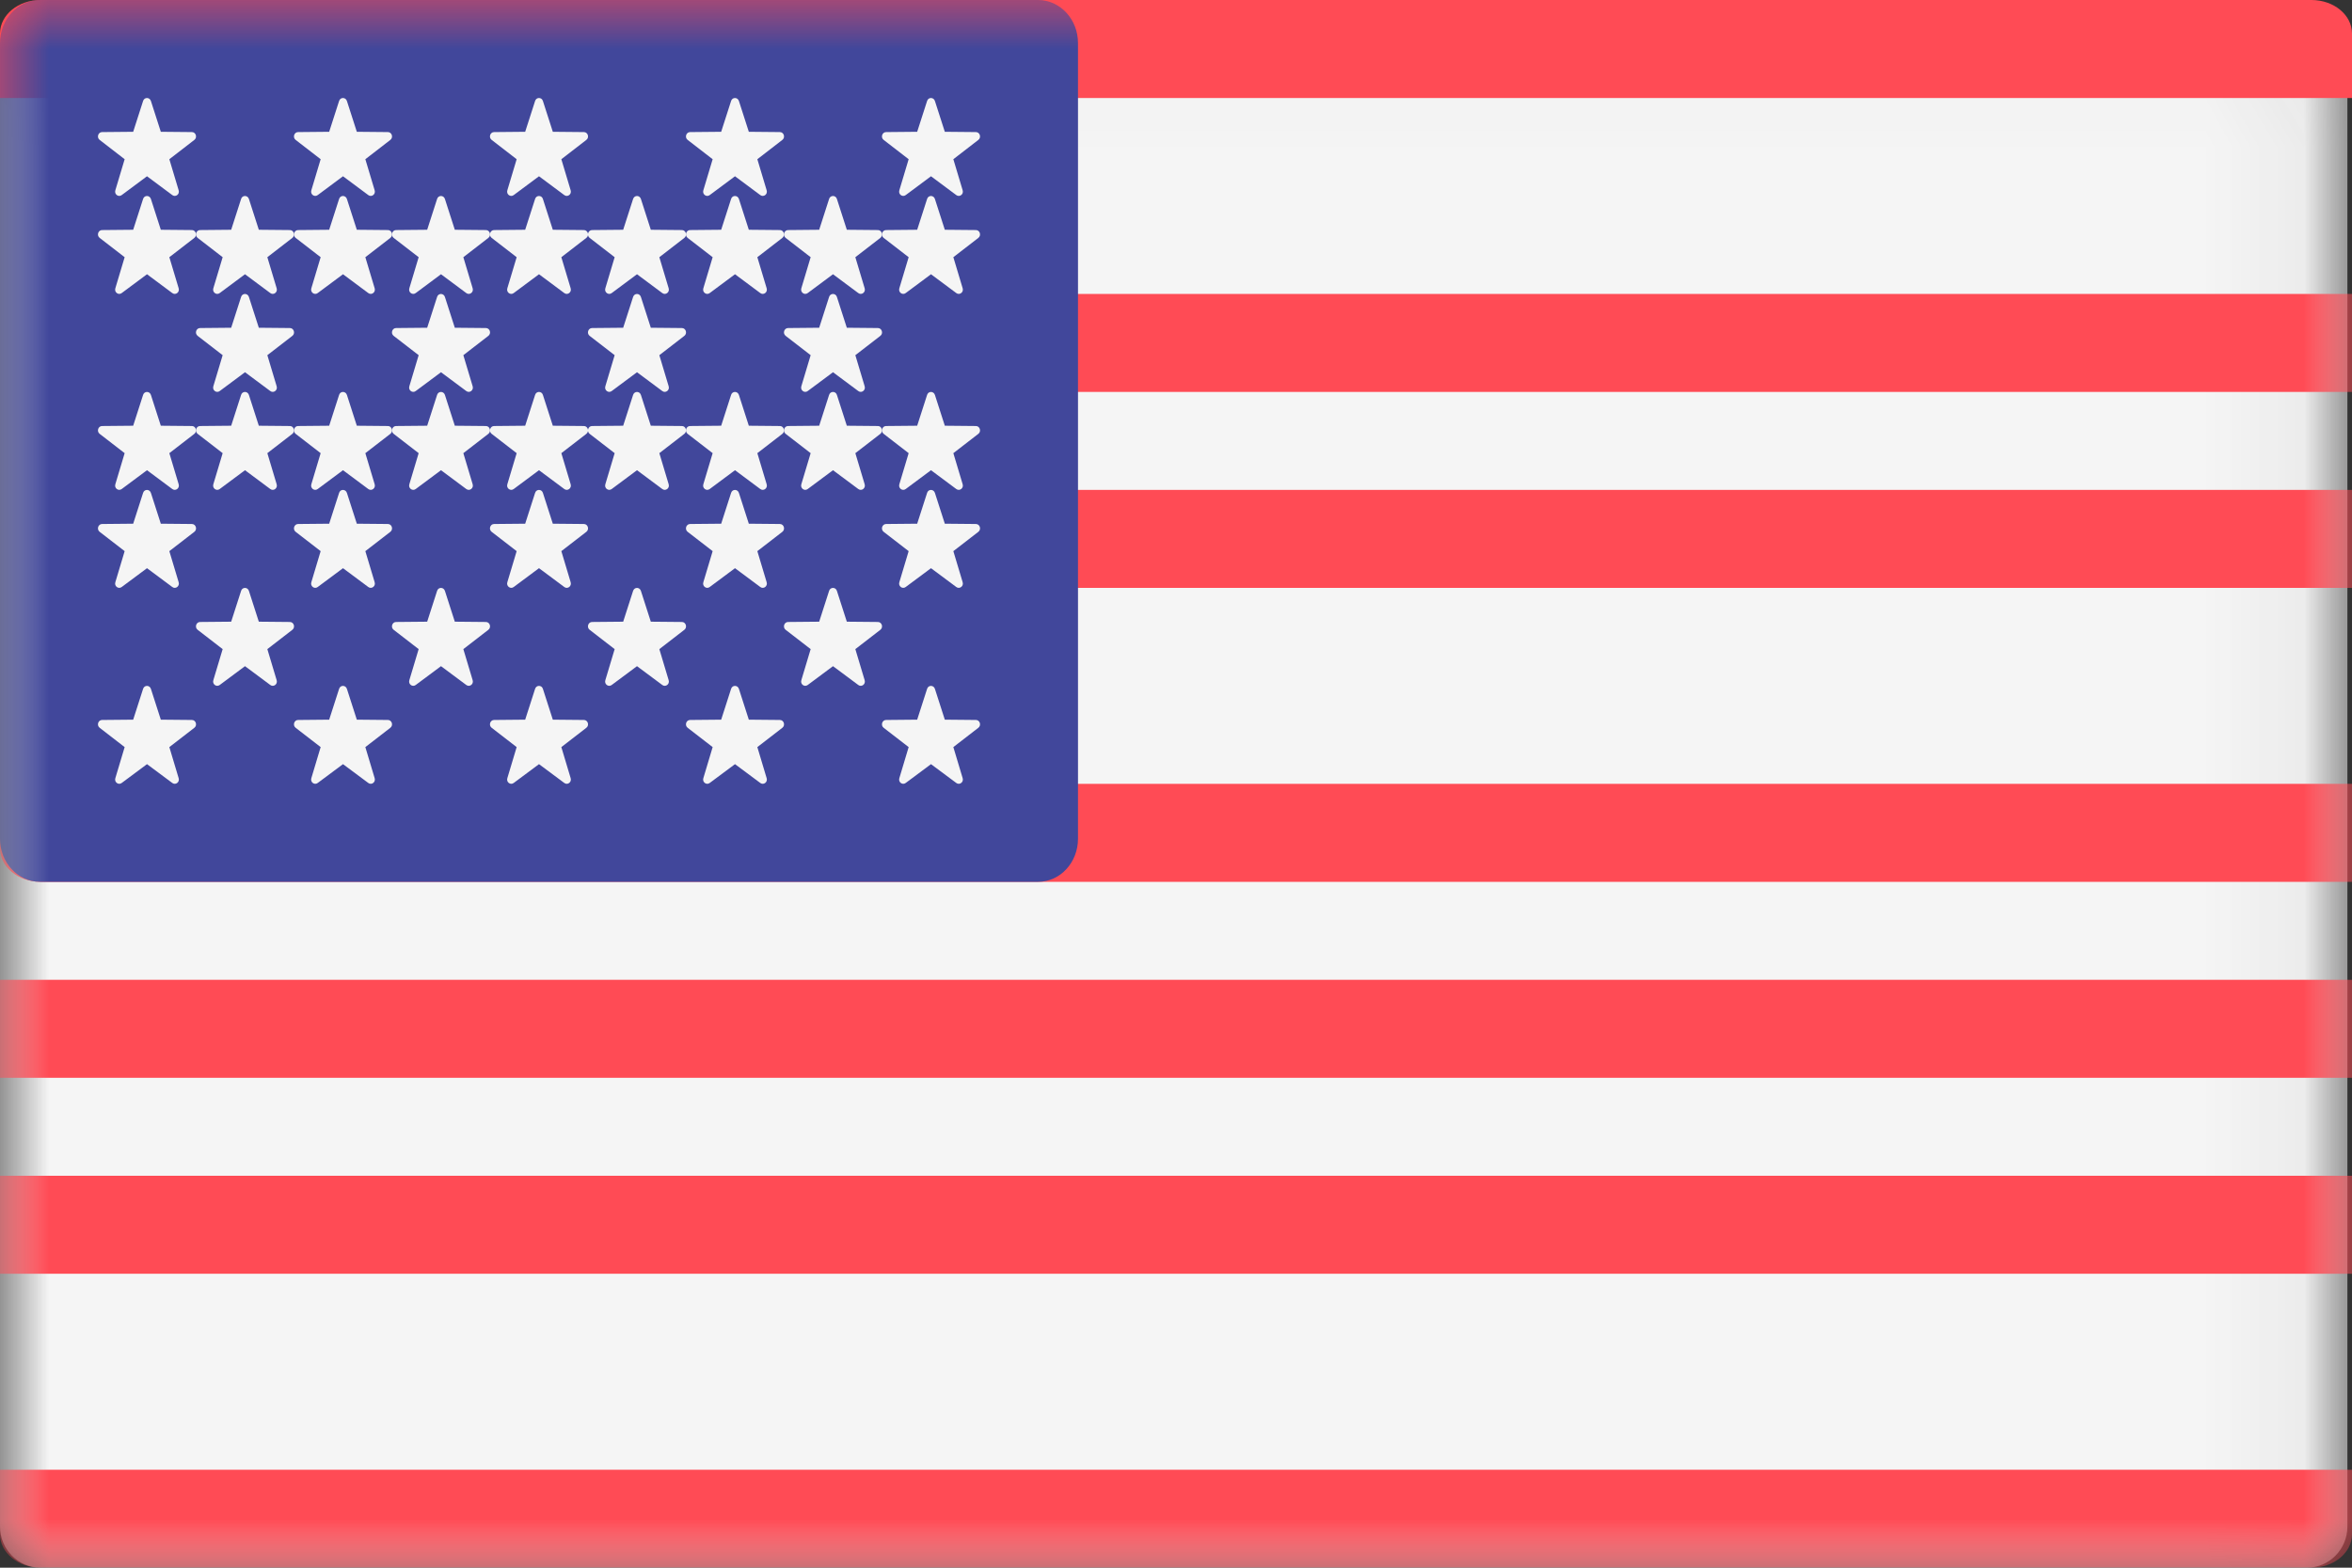 <svg width="24" height="16" viewBox="0 0 24 16" fill="none" xmlns="http://www.w3.org/2000/svg">
<rect x="0" y="0" width="24" height="16" fill="#333333" stroke="none"/>
<mask id="mask0_0_367" style="mask-type:alpha" maskUnits="userSpaceOnUse" x="0" y="0" width="24" height="16">
<path fill-rule="evenodd" clip-rule="evenodd" d="M0 0.026H23.953V16H0V0.026Z" fill="white"/>
</mask>
<g mask="url(#mask0_0_367)">
<path fill-rule="evenodd" clip-rule="evenodd" d="M23.54 16H0.413C0.185 16 0 15.812 0 15.58V0.447C0 0.215 0.185 0.026 0.413 0.026H23.54C23.768 0.026 23.953 0.215 23.953 0.447V15.58C23.953 15.812 23.768 16 23.54 16Z" fill="#F5F5F5"/>
</g>
<path fill-rule="evenodd" clip-rule="evenodd" d="M24 1H0V0.342C0 0.153 0.185 0 0.414 0H23.586C23.815 0 24 0.153 24 0.342L24 1Z" fill="#FF4B55"/>
<mask id="mask1_0_367" style="mask-type:alpha" maskUnits="userSpaceOnUse" x="0" y="0" width="24" height="16">
<path fill-rule="evenodd" clip-rule="evenodd" d="M0 16H24V0H0V16Z" fill="white"/>
</mask>
<g mask="url(#mask1_0_367)">
<path fill-rule="evenodd" clip-rule="evenodd" d="M0 6H24V5H0V6Z" fill="#FF4B55"/>
<path fill-rule="evenodd" clip-rule="evenodd" d="M0 4H24V3H0V4Z" fill="#FF4B55"/>
<path fill-rule="evenodd" clip-rule="evenodd" d="M24 9H0.414C0.185 9 0 8.847 0 8.658V8H24V9Z" fill="#FF4B55"/>
<path fill-rule="evenodd" clip-rule="evenodd" d="M0 13H24V12H0V13Z" fill="#FF4B55"/>
<path fill-rule="evenodd" clip-rule="evenodd" d="M23.586 16H0.414C0.185 16 0 15.847 0 15.658V15H24V15.658C24 15.847 23.815 16 23.586 16Z" fill="#FF4B55"/>
<path fill-rule="evenodd" clip-rule="evenodd" d="M0 11H24V10H0V11Z" fill="#FF4B55"/>
<path fill-rule="evenodd" clip-rule="evenodd" d="M10.592 0H0.407C0.182 0 0 0.197 0 0.44V8.56C0 8.803 0.182 9 0.407 9H10.593C10.818 9 11 8.803 11 8.56V0.44C11 0.197 10.818 0 10.592 0Z" fill="#41479B"/>
<path fill-rule="evenodd" clip-rule="evenodd" d="M1.54 1.031L1.641 1.345L1.958 1.348C1.999 1.348 2.016 1.403 1.983 1.428L1.728 1.625L1.823 1.942C1.836 1.983 1.791 2.016 1.758 1.991L1.5 1.799L1.242 1.991C1.209 2.016 1.164 1.983 1.177 1.942L1.272 1.625L1.017 1.428C0.984 1.403 1.001 1.348 1.042 1.348L1.359 1.345L1.46 1.031C1.472 0.99 1.527 0.99 1.54 1.031Z" fill="#F5F5F5"/>
<path fill-rule="evenodd" clip-rule="evenodd" d="M1.54 2.031L1.641 2.345L1.958 2.348C1.999 2.348 2.016 2.403 1.983 2.428L1.728 2.625L1.823 2.942C1.836 2.983 1.791 3.016 1.758 2.991L1.5 2.799L1.242 2.991C1.209 3.016 1.164 2.983 1.177 2.942L1.272 2.625L1.017 2.428C0.984 2.403 1.001 2.348 1.042 2.348L1.359 2.345L1.46 2.031C1.472 1.99 1.527 1.99 1.54 2.031Z" fill="#F5F5F5"/>
<path fill-rule="evenodd" clip-rule="evenodd" d="M1.54 4.031L1.641 4.345L1.958 4.348C1.999 4.348 2.016 4.403 1.983 4.428L1.728 4.625L1.823 4.942C1.836 4.983 1.791 5.016 1.758 4.991L1.5 4.799L1.242 4.991C1.209 5.016 1.164 4.983 1.177 4.942L1.272 4.625L1.017 4.428C0.984 4.403 1.001 4.348 1.042 4.348L1.359 4.345L1.46 4.031C1.472 3.99 1.527 3.99 1.54 4.031Z" fill="#F5F5F5"/>
<path fill-rule="evenodd" clip-rule="evenodd" d="M1.54 5.031L1.641 5.345L1.958 5.348C1.999 5.348 2.016 5.403 1.983 5.428L1.728 5.625L1.823 5.942C1.836 5.983 1.791 6.016 1.758 5.991L1.5 5.799L1.242 5.991C1.209 6.016 1.164 5.983 1.177 5.942L1.272 5.625L1.017 5.428C0.984 5.403 1.001 5.348 1.042 5.348L1.359 5.345L1.46 5.031C1.472 4.99 1.527 4.99 1.54 5.031Z" fill="#F5F5F5"/>
<path fill-rule="evenodd" clip-rule="evenodd" d="M1.54 7.031L1.641 7.345L1.958 7.348C1.999 7.348 2.016 7.403 1.983 7.428L1.728 7.625L1.823 7.942C1.836 7.983 1.791 8.016 1.758 7.991L1.5 7.799L1.242 7.991C1.209 8.016 1.164 7.983 1.177 7.942L1.272 7.625L1.017 7.428C0.984 7.403 1.001 7.348 1.042 7.348L1.359 7.345L1.46 7.031C1.472 6.99 1.527 6.99 1.54 7.031Z" fill="#F5F5F5"/>
<path fill-rule="evenodd" clip-rule="evenodd" d="M2.54 2.031L2.641 2.345L2.958 2.348C2.999 2.348 3.016 2.403 2.983 2.428L2.728 2.625L2.823 2.942C2.836 2.983 2.791 3.016 2.758 2.991L2.5 2.799L2.242 2.991C2.209 3.016 2.164 2.983 2.177 2.942L2.272 2.625L2.017 2.428C1.984 2.403 2.001 2.348 2.042 2.348L2.359 2.345L2.46 2.031C2.472 1.99 2.527 1.99 2.54 2.031Z" fill="#F5F5F5"/>
<path fill-rule="evenodd" clip-rule="evenodd" d="M2.54 3.031L2.641 3.345L2.958 3.348C2.999 3.348 3.016 3.403 2.983 3.428L2.728 3.625L2.823 3.942C2.836 3.983 2.791 4.016 2.758 3.991L2.5 3.799L2.242 3.991C2.209 4.016 2.164 3.983 2.177 3.942L2.272 3.625L2.017 3.428C1.984 3.403 2.001 3.348 2.042 3.348L2.359 3.345L2.46 3.031C2.472 2.99 2.527 2.99 2.54 3.031Z" fill="#F5F5F5"/>
<path fill-rule="evenodd" clip-rule="evenodd" d="M2.54 4.031L2.641 4.345L2.958 4.348C2.999 4.348 3.016 4.403 2.983 4.428L2.728 4.625L2.823 4.942C2.836 4.983 2.791 5.016 2.758 4.991L2.5 4.799L2.242 4.991C2.209 5.016 2.164 4.983 2.177 4.942L2.272 4.625L2.017 4.428C1.984 4.403 2.001 4.348 2.042 4.348L2.359 4.345L2.46 4.031C2.472 3.99 2.527 3.99 2.54 4.031Z" fill="#F5F5F5"/>
<path fill-rule="evenodd" clip-rule="evenodd" d="M2.54 6.031L2.641 6.345L2.958 6.348C2.999 6.348 3.016 6.403 2.983 6.428L2.728 6.625L2.823 6.942C2.836 6.983 2.791 7.016 2.758 6.991L2.5 6.799L2.242 6.991C2.209 7.016 2.164 6.983 2.177 6.942L2.272 6.625L2.017 6.428C1.984 6.403 2.001 6.348 2.042 6.348L2.359 6.345L2.46 6.031C2.472 5.99 2.527 5.99 2.54 6.031Z" fill="#F5F5F5"/>
<path fill-rule="evenodd" clip-rule="evenodd" d="M3.54 1.031L3.641 1.345L3.958 1.348C3.999 1.348 4.016 1.403 3.983 1.428L3.728 1.625L3.823 1.942C3.836 1.983 3.791 2.016 3.758 1.991L3.5 1.799L3.242 1.991C3.209 2.016 3.164 1.983 3.177 1.942L3.272 1.625L3.017 1.428C2.984 1.403 3.001 1.348 3.042 1.348L3.359 1.345L3.46 1.031C3.472 0.99 3.527 0.99 3.54 1.031Z" fill="#F5F5F5"/>
<path fill-rule="evenodd" clip-rule="evenodd" d="M3.54 2.031L3.641 2.345L3.958 2.348C3.999 2.348 4.016 2.403 3.983 2.428L3.728 2.625L3.823 2.942C3.836 2.983 3.791 3.016 3.758 2.991L3.5 2.799L3.242 2.991C3.209 3.016 3.164 2.983 3.177 2.942L3.272 2.625L3.017 2.428C2.984 2.403 3.001 2.348 3.042 2.348L3.359 2.345L3.46 2.031C3.472 1.99 3.527 1.99 3.54 2.031Z" fill="#F5F5F5"/>
<path fill-rule="evenodd" clip-rule="evenodd" d="M3.54 4.031L3.641 4.345L3.958 4.348C3.999 4.348 4.016 4.403 3.983 4.428L3.728 4.625L3.823 4.942C3.836 4.983 3.791 5.016 3.758 4.991L3.5 4.799L3.242 4.991C3.209 5.016 3.164 4.983 3.177 4.942L3.272 4.625L3.017 4.428C2.984 4.403 3.001 4.348 3.042 4.348L3.359 4.345L3.46 4.031C3.472 3.99 3.527 3.99 3.54 4.031Z" fill="#F5F5F5"/>
<path fill-rule="evenodd" clip-rule="evenodd" d="M3.54 5.031L3.641 5.345L3.958 5.348C3.999 5.348 4.016 5.403 3.983 5.428L3.728 5.625L3.823 5.942C3.836 5.983 3.791 6.016 3.758 5.991L3.5 5.799L3.242 5.991C3.209 6.016 3.164 5.983 3.177 5.942L3.272 5.625L3.017 5.428C2.984 5.403 3.001 5.348 3.042 5.348L3.359 5.345L3.46 5.031C3.472 4.99 3.527 4.99 3.54 5.031Z" fill="#F5F5F5"/>
<path fill-rule="evenodd" clip-rule="evenodd" d="M3.54 7.031L3.641 7.345L3.958 7.348C3.999 7.348 4.016 7.403 3.983 7.428L3.728 7.625L3.823 7.942C3.836 7.983 3.791 8.016 3.758 7.991L3.5 7.799L3.242 7.991C3.209 8.016 3.164 7.983 3.177 7.942L3.272 7.625L3.017 7.428C2.984 7.403 3.001 7.348 3.042 7.348L3.359 7.345L3.46 7.031C3.472 6.99 3.527 6.99 3.54 7.031Z" fill="#F5F5F5"/>
<path fill-rule="evenodd" clip-rule="evenodd" d="M4.54 2.031L4.641 2.345L4.958 2.348C4.999 2.348 5.016 2.403 4.983 2.428L4.728 2.625L4.823 2.942C4.836 2.983 4.791 3.016 4.758 2.991L4.5 2.799L4.242 2.991C4.209 3.016 4.164 2.983 4.177 2.942L4.272 2.625L4.017 2.428C3.984 2.403 4.001 2.348 4.042 2.348L4.359 2.345L4.46 2.031C4.472 1.99 4.527 1.99 4.54 2.031Z" fill="#F5F5F5"/>
<path fill-rule="evenodd" clip-rule="evenodd" d="M4.54 3.031L4.641 3.345L4.958 3.348C4.999 3.348 5.016 3.403 4.983 3.428L4.728 3.625L4.823 3.942C4.836 3.983 4.791 4.016 4.758 3.991L4.5 3.799L4.242 3.991C4.209 4.016 4.164 3.983 4.177 3.942L4.272 3.625L4.017 3.428C3.984 3.403 4.001 3.348 4.042 3.348L4.359 3.345L4.46 3.031C4.472 2.99 4.527 2.99 4.54 3.031Z" fill="#F5F5F5"/>
<path fill-rule="evenodd" clip-rule="evenodd" d="M4.54 4.031L4.641 4.345L4.958 4.348C4.999 4.348 5.016 4.403 4.983 4.428L4.728 4.625L4.823 4.942C4.836 4.983 4.791 5.016 4.758 4.991L4.5 4.799L4.242 4.991C4.209 5.016 4.164 4.983 4.177 4.942L4.272 4.625L4.017 4.428C3.984 4.403 4.001 4.348 4.042 4.348L4.359 4.345L4.46 4.031C4.472 3.99 4.527 3.99 4.54 4.031Z" fill="#F5F5F5"/>
<path fill-rule="evenodd" clip-rule="evenodd" d="M4.54 6.031L4.641 6.345L4.958 6.348C4.999 6.348 5.016 6.403 4.983 6.428L4.728 6.625L4.823 6.942C4.836 6.983 4.791 7.016 4.758 6.991L4.5 6.799L4.242 6.991C4.209 7.016 4.164 6.983 4.177 6.942L4.272 6.625L4.017 6.428C3.984 6.403 4.001 6.348 4.042 6.348L4.359 6.345L4.46 6.031C4.472 5.99 4.527 5.99 4.54 6.031Z" fill="#F5F5F5"/>
<path fill-rule="evenodd" clip-rule="evenodd" d="M5.54 1.031L5.641 1.345L5.958 1.348C5.999 1.348 6.016 1.403 5.983 1.428L5.728 1.625L5.823 1.942C5.836 1.983 5.791 2.016 5.758 1.991L5.5 1.799L5.242 1.991C5.209 2.016 5.164 1.983 5.177 1.942L5.272 1.625L5.017 1.428C4.984 1.403 5.001 1.348 5.042 1.348L5.359 1.345L5.46 1.031C5.472 0.99 5.528 0.99 5.54 1.031Z" fill="#F5F5F5"/>
<path fill-rule="evenodd" clip-rule="evenodd" d="M5.54 2.031L5.641 2.345L5.958 2.348C5.999 2.348 6.016 2.403 5.983 2.428L5.728 2.625L5.823 2.942C5.836 2.983 5.791 3.016 5.758 2.991L5.5 2.799L5.242 2.991C5.209 3.016 5.164 2.983 5.177 2.942L5.272 2.625L5.017 2.428C4.984 2.403 5.001 2.348 5.042 2.348L5.359 2.345L5.46 2.031C5.472 1.99 5.528 1.99 5.54 2.031Z" fill="#F5F5F5"/>
<path fill-rule="evenodd" clip-rule="evenodd" d="M5.54 4.031L5.641 4.345L5.958 4.348C5.999 4.348 6.016 4.403 5.983 4.428L5.728 4.625L5.823 4.942C5.836 4.983 5.791 5.016 5.758 4.991L5.5 4.799L5.242 4.991C5.209 5.016 5.164 4.983 5.177 4.942L5.272 4.625L5.017 4.428C4.984 4.403 5.001 4.348 5.042 4.348L5.359 4.345L5.46 4.031C5.472 3.99 5.528 3.99 5.54 4.031Z" fill="#F5F5F5"/>
<path fill-rule="evenodd" clip-rule="evenodd" d="M5.54 5.031L5.641 5.345L5.958 5.348C5.999 5.348 6.016 5.403 5.983 5.428L5.728 5.625L5.823 5.942C5.836 5.983 5.791 6.016 5.758 5.991L5.5 5.799L5.242 5.991C5.209 6.016 5.164 5.983 5.177 5.942L5.272 5.625L5.017 5.428C4.984 5.403 5.001 5.348 5.042 5.348L5.359 5.345L5.46 5.031C5.472 4.99 5.528 4.99 5.54 5.031Z" fill="#F5F5F5"/>
<path fill-rule="evenodd" clip-rule="evenodd" d="M5.54 7.031L5.641 7.345L5.958 7.348C5.999 7.348 6.016 7.403 5.983 7.428L5.728 7.625L5.823 7.942C5.836 7.983 5.791 8.016 5.758 7.991L5.5 7.799L5.242 7.991C5.209 8.016 5.164 7.983 5.177 7.942L5.272 7.625L5.017 7.428C4.984 7.403 5.001 7.348 5.042 7.348L5.359 7.345L5.46 7.031C5.472 6.99 5.528 6.99 5.54 7.031Z" fill="#F5F5F5"/>
<path fill-rule="evenodd" clip-rule="evenodd" d="M6.54 2.031L6.641 2.345L6.958 2.348C6.999 2.348 7.016 2.403 6.983 2.428L6.728 2.625L6.823 2.942C6.836 2.983 6.791 3.016 6.758 2.991L6.5 2.799L6.242 2.991C6.209 3.016 6.164 2.983 6.177 2.942L6.272 2.625L6.017 2.428C5.984 2.403 6.001 2.348 6.042 2.348L6.359 2.345L6.46 2.031C6.473 1.99 6.527 1.99 6.54 2.031Z" fill="#F5F5F5"/>
<path fill-rule="evenodd" clip-rule="evenodd" d="M6.54 3.031L6.641 3.345L6.958 3.348C6.999 3.348 7.016 3.403 6.983 3.428L6.728 3.625L6.823 3.942C6.836 3.983 6.791 4.016 6.758 3.991L6.5 3.799L6.242 3.991C6.209 4.016 6.164 3.983 6.177 3.942L6.272 3.625L6.017 3.428C5.984 3.403 6.001 3.348 6.042 3.348L6.359 3.345L6.46 3.031C6.473 2.99 6.527 2.99 6.54 3.031Z" fill="#F5F5F5"/>
<path fill-rule="evenodd" clip-rule="evenodd" d="M6.54 4.031L6.641 4.345L6.958 4.348C6.999 4.348 7.016 4.403 6.983 4.428L6.728 4.625L6.823 4.942C6.836 4.983 6.791 5.016 6.758 4.991L6.5 4.799L6.242 4.991C6.209 5.016 6.164 4.983 6.177 4.942L6.272 4.625L6.017 4.428C5.984 4.403 6.001 4.348 6.042 4.348L6.359 4.345L6.46 4.031C6.473 3.99 6.527 3.99 6.54 4.031Z" fill="#F5F5F5"/>
<path fill-rule="evenodd" clip-rule="evenodd" d="M6.54 6.031L6.641 6.345L6.958 6.348C6.999 6.348 7.016 6.403 6.983 6.428L6.728 6.625L6.823 6.942C6.836 6.983 6.791 7.016 6.758 6.991L6.5 6.799L6.242 6.991C6.209 7.016 6.164 6.983 6.177 6.942L6.272 6.625L6.017 6.428C5.984 6.403 6.001 6.348 6.042 6.348L6.359 6.345L6.46 6.031C6.473 5.99 6.527 5.99 6.54 6.031Z" fill="#F5F5F5"/>
<path fill-rule="evenodd" clip-rule="evenodd" d="M7.54 1.031L7.641 1.345L7.958 1.348C7.999 1.348 8.016 1.403 7.983 1.428L7.728 1.625L7.823 1.942C7.836 1.983 7.791 2.016 7.758 1.991L7.5 1.799L7.242 1.991C7.209 2.016 7.164 1.983 7.177 1.942L7.272 1.625L7.017 1.428C6.984 1.403 7.001 1.348 7.042 1.348L7.359 1.345L7.46 1.031C7.472 0.99 7.527 0.99 7.54 1.031Z" fill="#F5F5F5"/>
<path fill-rule="evenodd" clip-rule="evenodd" d="M7.54 2.031L7.641 2.345L7.958 2.348C7.999 2.348 8.016 2.403 7.983 2.428L7.728 2.625L7.823 2.942C7.836 2.983 7.791 3.016 7.758 2.991L7.5 2.799L7.242 2.991C7.209 3.016 7.164 2.983 7.177 2.942L7.272 2.625L7.017 2.428C6.984 2.403 7.001 2.348 7.042 2.348L7.359 2.345L7.46 2.031C7.472 1.99 7.527 1.99 7.54 2.031Z" fill="#F5F5F5"/>
<path fill-rule="evenodd" clip-rule="evenodd" d="M7.54 4.031L7.641 4.345L7.958 4.348C7.999 4.348 8.016 4.403 7.983 4.428L7.728 4.625L7.823 4.942C7.836 4.983 7.791 5.016 7.758 4.991L7.5 4.799L7.242 4.991C7.209 5.016 7.164 4.983 7.177 4.942L7.272 4.625L7.017 4.428C6.984 4.403 7.001 4.348 7.042 4.348L7.359 4.345L7.46 4.031C7.472 3.99 7.527 3.99 7.54 4.031Z" fill="#F5F5F5"/>
<path fill-rule="evenodd" clip-rule="evenodd" d="M7.54 5.031L7.641 5.345L7.958 5.348C7.999 5.348 8.016 5.403 7.983 5.428L7.728 5.625L7.823 5.942C7.836 5.983 7.791 6.016 7.758 5.991L7.5 5.799L7.242 5.991C7.209 6.016 7.164 5.983 7.177 5.942L7.272 5.625L7.017 5.428C6.984 5.403 7.001 5.348 7.042 5.348L7.359 5.345L7.46 5.031C7.472 4.99 7.527 4.99 7.54 5.031Z" fill="#F5F5F5"/>
<path fill-rule="evenodd" clip-rule="evenodd" d="M7.54 7.031L7.641 7.345L7.958 7.348C7.999 7.348 8.016 7.403 7.983 7.428L7.728 7.625L7.823 7.942C7.836 7.983 7.791 8.016 7.758 7.991L7.5 7.799L7.242 7.991C7.209 8.016 7.164 7.983 7.177 7.942L7.272 7.625L7.017 7.428C6.984 7.403 7.001 7.348 7.042 7.348L7.359 7.345L7.46 7.031C7.472 6.99 7.527 6.99 7.54 7.031Z" fill="#F5F5F5"/>
<path fill-rule="evenodd" clip-rule="evenodd" d="M8.54 2.031L8.641 2.345L8.958 2.348C8.999 2.348 9.016 2.403 8.983 2.428L8.728 2.625L8.823 2.942C8.836 2.983 8.791 3.016 8.758 2.991L8.5 2.799L8.242 2.991C8.209 3.016 8.164 2.983 8.177 2.942L8.272 2.625L8.017 2.428C7.984 2.403 8.001 2.348 8.042 2.348L8.359 2.345L8.46 2.031C8.472 1.99 8.528 1.99 8.54 2.031Z" fill="#F5F5F5"/>
<path fill-rule="evenodd" clip-rule="evenodd" d="M8.54 3.031L8.641 3.345L8.958 3.348C8.999 3.348 9.016 3.403 8.983 3.428L8.728 3.625L8.823 3.942C8.836 3.983 8.791 4.016 8.758 3.991L8.5 3.799L8.242 3.991C8.209 4.016 8.164 3.983 8.177 3.942L8.272 3.625L8.017 3.428C7.984 3.403 8.001 3.348 8.042 3.348L8.359 3.345L8.46 3.031C8.472 2.99 8.528 2.99 8.54 3.031Z" fill="#F5F5F5"/>
<path fill-rule="evenodd" clip-rule="evenodd" d="M8.54 4.031L8.641 4.345L8.958 4.348C8.999 4.348 9.016 4.403 8.983 4.428L8.728 4.625L8.823 4.942C8.836 4.983 8.791 5.016 8.758 4.991L8.5 4.799L8.242 4.991C8.209 5.016 8.164 4.983 8.177 4.942L8.272 4.625L8.017 4.428C7.984 4.403 8.001 4.348 8.042 4.348L8.359 4.345L8.46 4.031C8.472 3.99 8.528 3.99 8.54 4.031Z" fill="#F5F5F5"/>
<path fill-rule="evenodd" clip-rule="evenodd" d="M8.54 6.031L8.641 6.345L8.958 6.348C8.999 6.348 9.016 6.403 8.983 6.428L8.728 6.625L8.823 6.942C8.836 6.983 8.791 7.016 8.758 6.991L8.5 6.799L8.242 6.991C8.209 7.016 8.164 6.983 8.177 6.942L8.272 6.625L8.017 6.428C7.984 6.403 8.001 6.348 8.042 6.348L8.359 6.345L8.46 6.031C8.472 5.99 8.528 5.99 8.54 6.031Z" fill="#F5F5F5"/>
<path fill-rule="evenodd" clip-rule="evenodd" d="M9.54 1.031L9.641 1.345L9.958 1.348C9.999 1.348 10.016 1.403 9.983 1.428L9.728 1.625L9.823 1.942C9.836 1.983 9.791 2.016 9.758 1.991L9.5 1.799L9.242 1.991C9.209 2.016 9.164 1.983 9.177 1.942L9.272 1.625L9.017 1.428C8.984 1.403 9.001 1.348 9.042 1.348L9.359 1.345L9.46 1.031C9.472 0.99 9.527 0.99 9.54 1.031Z" fill="#F5F5F5"/>
<path fill-rule="evenodd" clip-rule="evenodd" d="M9.54 2.031L9.641 2.345L9.958 2.348C9.999 2.348 10.016 2.403 9.983 2.428L9.728 2.625L9.823 2.942C9.836 2.983 9.791 3.016 9.758 2.991L9.5 2.799L9.242 2.991C9.209 3.016 9.164 2.983 9.177 2.942L9.272 2.625L9.017 2.428C8.984 2.403 9.001 2.348 9.042 2.348L9.359 2.345L9.46 2.031C9.472 1.99 9.527 1.99 9.54 2.031Z" fill="#F5F5F5"/>
<path fill-rule="evenodd" clip-rule="evenodd" d="M9.54 4.031L9.641 4.345L9.958 4.348C9.999 4.348 10.016 4.403 9.983 4.428L9.728 4.625L9.823 4.942C9.836 4.983 9.791 5.016 9.758 4.991L9.5 4.799L9.242 4.991C9.209 5.016 9.164 4.983 9.177 4.942L9.272 4.625L9.017 4.428C8.984 4.403 9.001 4.348 9.042 4.348L9.359 4.345L9.46 4.031C9.472 3.99 9.527 3.99 9.54 4.031Z" fill="#F5F5F5"/>
<path fill-rule="evenodd" clip-rule="evenodd" d="M9.54 5.031L9.641 5.345L9.958 5.348C9.999 5.348 10.016 5.403 9.983 5.428L9.728 5.625L9.823 5.942C9.836 5.983 9.791 6.016 9.758 5.991L9.5 5.799L9.242 5.991C9.209 6.016 9.164 5.983 9.177 5.942L9.272 5.625L9.017 5.428C8.984 5.403 9.001 5.348 9.042 5.348L9.359 5.345L9.46 5.031C9.472 4.99 9.527 4.99 9.54 5.031Z" fill="#F5F5F5"/>
<path fill-rule="evenodd" clip-rule="evenodd" d="M9.54 7.031L9.641 7.345L9.958 7.348C9.999 7.348 10.016 7.403 9.983 7.428L9.728 7.625L9.823 7.942C9.836 7.983 9.791 8.016 9.758 7.991L9.5 7.799L9.242 7.991C9.209 8.016 9.164 7.983 9.177 7.942L9.272 7.625L9.017 7.428C8.984 7.403 9.001 7.348 9.042 7.348L9.359 7.345L9.46 7.031C9.472 6.99 9.527 6.99 9.54 7.031Z" fill="#F5F5F5"/>
</g>
</svg>
